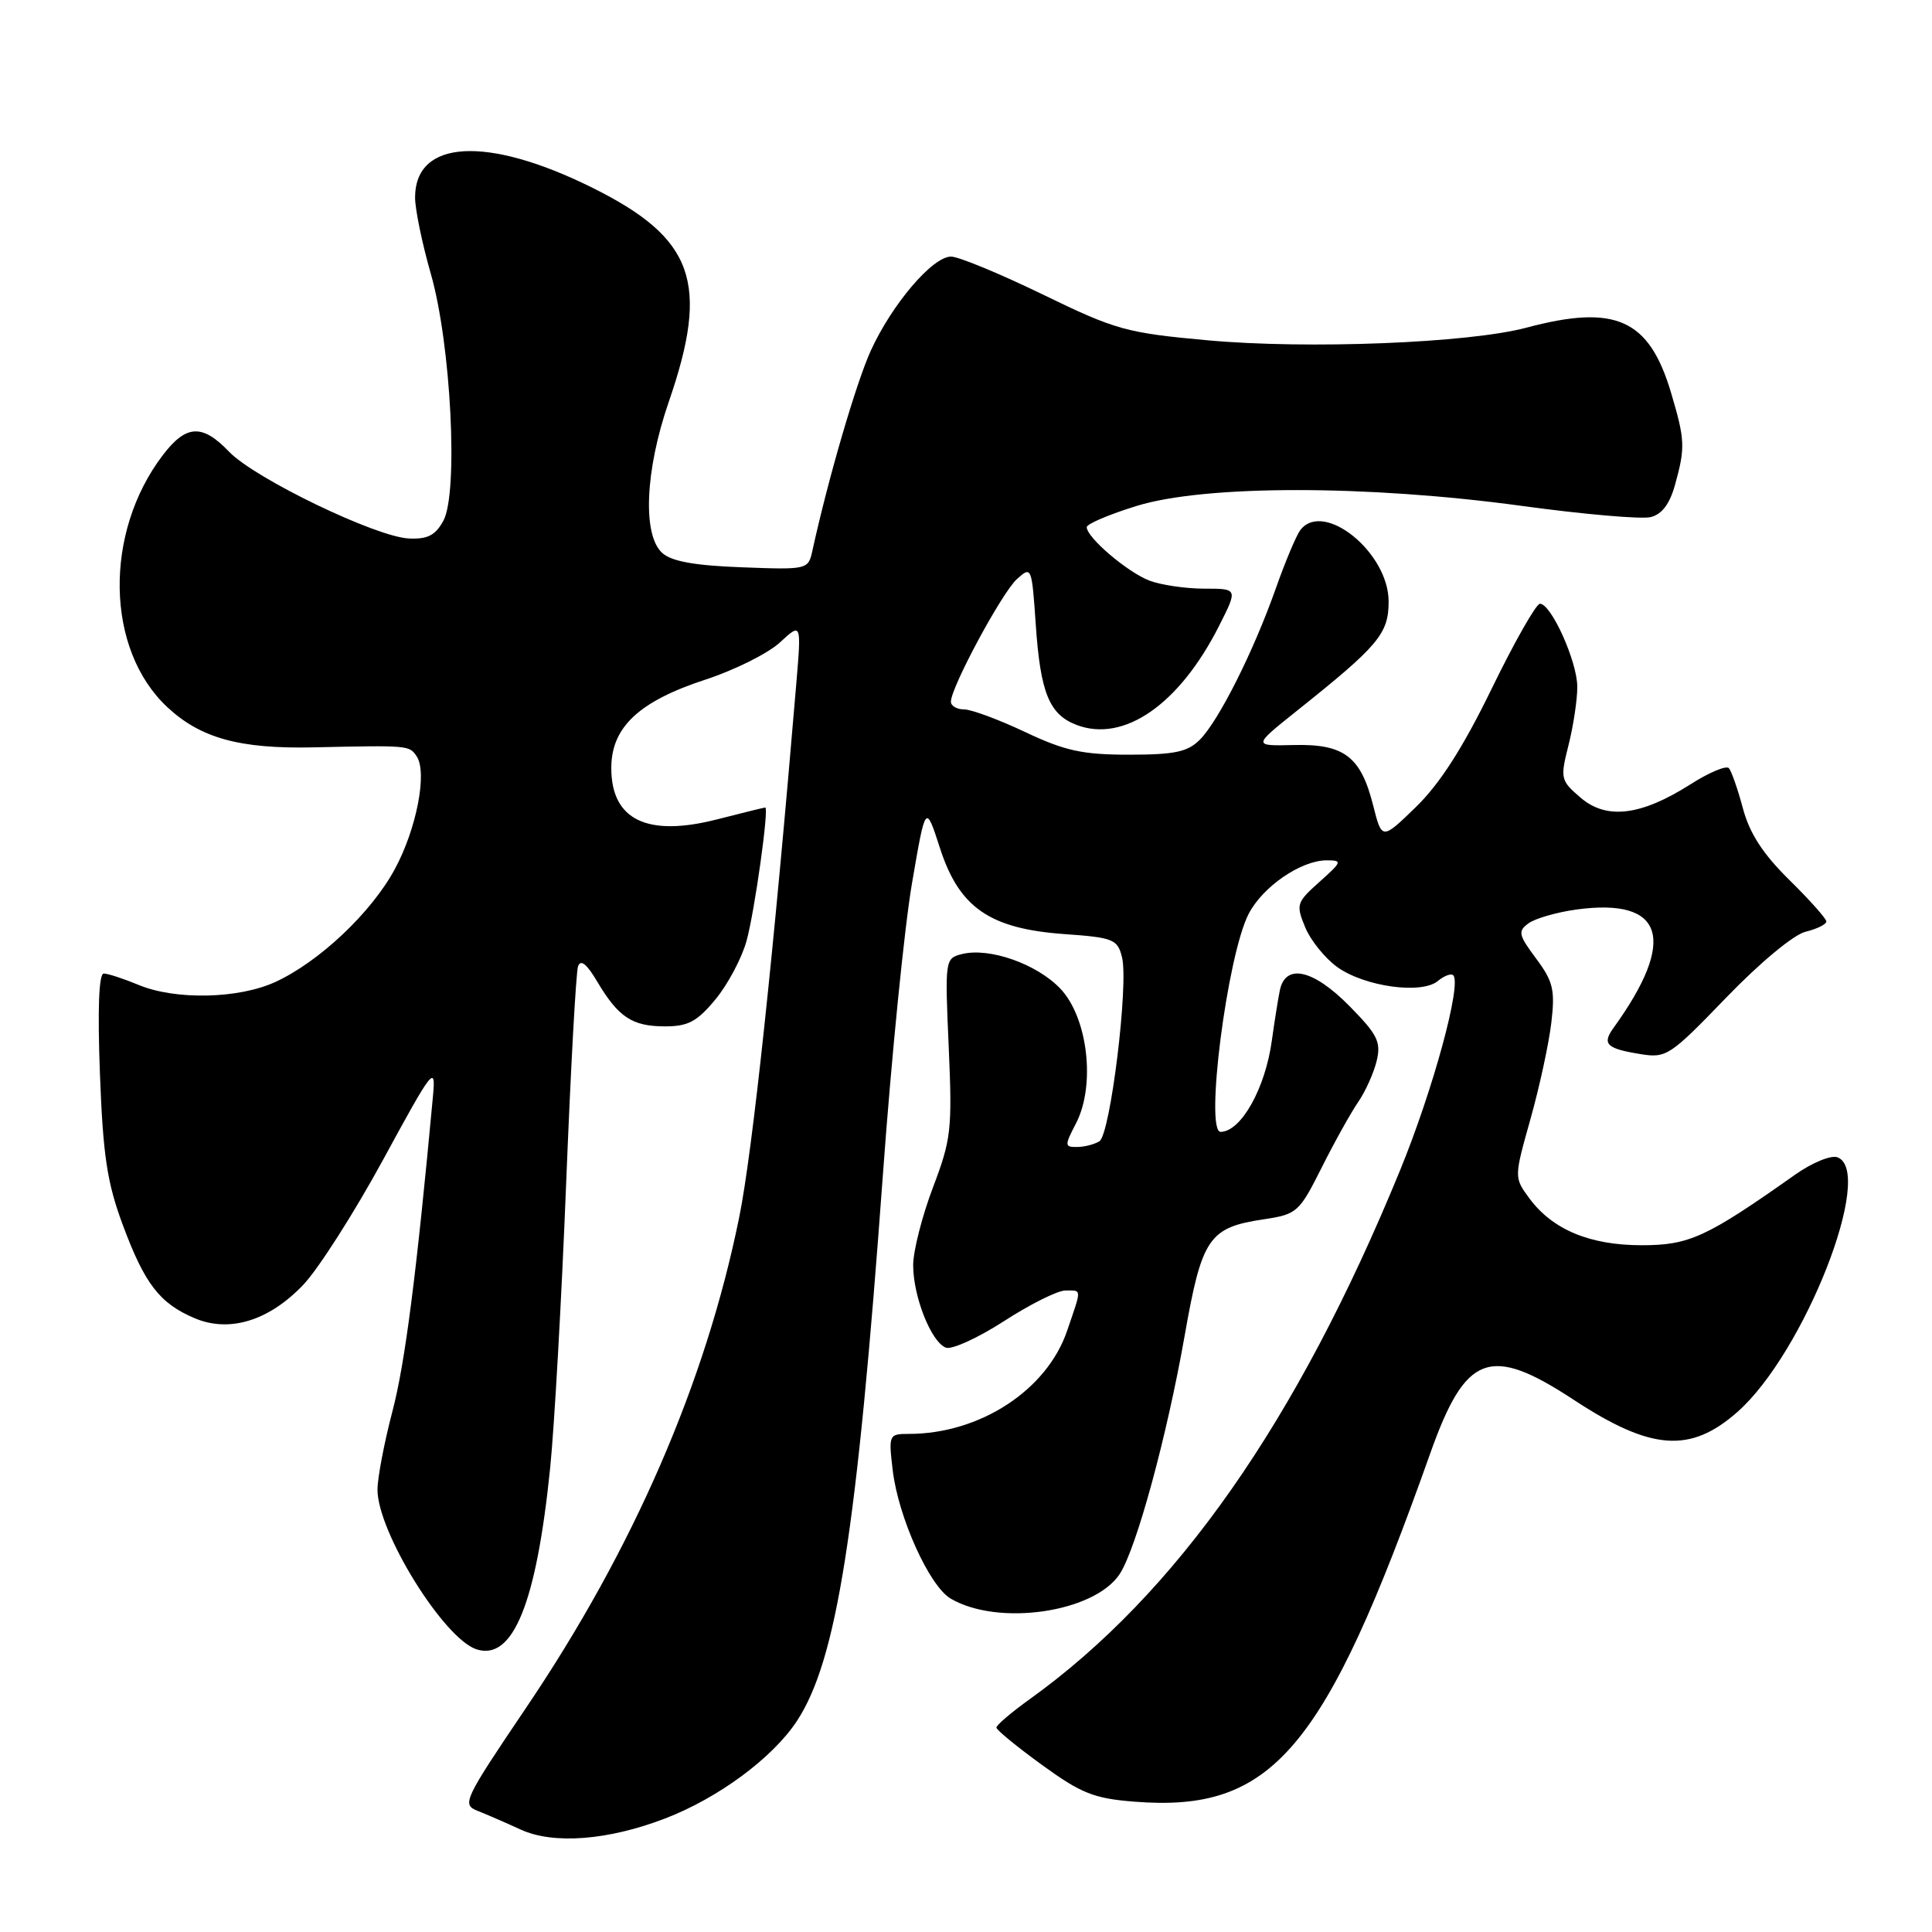 <?xml version="1.0" encoding="UTF-8" standalone="no"?>
<!DOCTYPE svg PUBLIC "-//W3C//DTD SVG 1.1//EN" "http://www.w3.org/Graphics/SVG/1.1/DTD/svg11.dtd" >
<svg xmlns="http://www.w3.org/2000/svg" xmlns:xlink="http://www.w3.org/1999/xlink" version="1.1" viewBox="0 0 256 256">
 <g >
 <path fill="currentColor"
d=" M 88.15 240.95 C 95.17 238.25 102.34 232.96 105.57 228.08 C 110.86 220.07 113.54 203.10 117.00 155.50 C 118.12 140.10 119.85 122.78 120.85 117.00 C 122.65 106.50 122.65 106.50 124.55 112.38 C 127.10 120.27 131.14 123.06 141.02 123.77 C 147.53 124.23 148.08 124.46 148.67 126.83 C 149.57 130.39 147.13 150.30 145.68 151.22 C 145.03 151.63 143.70 151.98 142.72 151.98 C 141.05 152.00 141.04 151.81 142.58 148.84 C 145.20 143.78 144.14 134.80 140.48 130.98 C 137.35 127.71 131.08 125.51 127.46 126.42 C 125.22 126.98 125.20 127.16 125.71 138.75 C 126.19 149.68 126.04 150.98 123.61 157.37 C 122.18 161.15 121.00 165.77 121.00 167.65 C 121.00 171.80 123.39 177.83 125.33 178.57 C 126.11 178.87 129.58 177.29 133.03 175.06 C 136.48 172.83 140.14 171.00 141.16 171.00 C 143.38 171.00 143.36 170.60 141.40 176.33 C 138.72 184.21 129.83 190.00 120.42 190.00 C 117.78 190.00 117.73 190.11 118.29 194.82 C 119.03 201.04 123.13 210.14 125.95 211.81 C 132.24 215.53 145.01 213.68 148.37 208.56 C 150.57 205.20 154.62 190.35 156.97 177.00 C 159.26 163.99 160.17 162.65 167.48 161.56 C 171.86 160.90 172.16 160.63 175.14 154.69 C 176.85 151.28 179.03 147.38 179.98 146.00 C 180.93 144.62 182.02 142.19 182.41 140.60 C 183.02 138.08 182.55 137.11 178.85 133.35 C 174.03 128.44 170.32 127.60 169.58 131.25 C 169.33 132.49 168.86 135.46 168.53 137.85 C 167.67 144.19 164.46 149.93 161.75 149.98 C 159.61 150.03 162.61 126.59 165.45 121.10 C 167.31 117.49 172.38 114.01 175.77 114.00 C 177.90 114.00 177.85 114.16 174.83 116.86 C 171.79 119.58 171.70 119.86 172.95 122.88 C 173.67 124.63 175.60 127.00 177.22 128.16 C 180.85 130.74 188.36 131.78 190.52 129.99 C 191.36 129.29 192.28 128.95 192.56 129.23 C 193.71 130.38 189.89 144.40 185.51 155.09 C 171.87 188.38 155.91 211.17 136.43 225.16 C 133.99 226.91 132.01 228.60 132.03 228.92 C 132.05 229.24 134.77 231.47 138.08 233.87 C 143.26 237.63 144.95 238.31 150.30 238.73 C 168.60 240.18 175.51 232.05 189.51 192.59 C 194.21 179.36 197.40 178.17 208.54 185.49 C 218.79 192.22 223.98 192.60 230.23 187.08 C 239.05 179.30 248.48 155.27 243.48 153.35 C 242.63 153.03 240.15 154.04 237.89 155.63 C 226.12 163.95 223.84 165.00 217.54 165.00 C 210.64 165.00 205.69 162.92 202.63 158.76 C 200.62 156.02 200.62 156.02 202.80 148.26 C 204.00 143.99 205.24 138.25 205.56 135.50 C 206.07 131.16 205.80 130.04 203.54 127.01 C 201.20 123.87 201.10 123.40 202.54 122.34 C 203.43 121.70 206.27 120.88 208.85 120.52 C 220.52 118.92 222.27 124.47 213.80 136.20 C 212.25 138.35 212.86 138.94 217.35 139.67 C 220.81 140.23 221.27 139.92 228.73 132.19 C 233.20 127.56 237.67 123.84 239.25 123.46 C 240.76 123.09 242.00 122.48 242.00 122.10 C 242.00 121.73 239.79 119.25 237.10 116.60 C 233.61 113.17 231.83 110.43 230.95 107.13 C 230.27 104.59 229.43 102.18 229.09 101.79 C 228.75 101.39 226.45 102.36 223.99 103.93 C 217.43 108.10 212.87 108.65 209.43 105.69 C 206.78 103.42 206.72 103.16 207.84 98.72 C 208.48 96.19 209.00 92.72 209.00 91.02 C 209.00 87.68 205.55 80.00 204.05 80.00 C 203.55 80.00 200.67 85.06 197.66 91.25 C 193.84 99.09 190.80 103.83 187.64 106.91 C 183.11 111.31 183.11 111.31 181.95 106.72 C 180.32 100.25 178.11 98.56 171.45 98.72 C 166.01 98.85 166.01 98.85 171.75 94.26 C 182.69 85.54 184.00 83.98 184.00 79.70 C 184.00 73.20 175.36 66.22 172.29 70.25 C 171.77 70.94 170.30 74.42 169.04 78.00 C 166.08 86.37 161.48 95.52 158.97 98.03 C 157.36 99.64 155.63 100.00 149.59 100.00 C 143.43 100.00 141.11 99.49 135.84 97.00 C 132.35 95.35 128.71 94.00 127.75 94.00 C 126.79 94.00 126.00 93.54 126.00 92.98 C 126.00 91.08 132.76 78.52 134.75 76.73 C 136.68 74.98 136.72 75.08 137.25 82.85 C 137.87 91.83 139.04 94.68 142.66 96.06 C 148.92 98.44 156.26 93.35 161.52 82.96 C 164.03 78.00 164.03 78.00 159.58 78.00 C 157.13 78.00 153.86 77.52 152.32 76.94 C 149.42 75.84 144.00 71.23 144.00 69.85 C 144.00 69.43 146.97 68.16 150.61 67.04 C 159.66 64.24 181.15 64.24 201.62 67.03 C 209.80 68.15 217.49 68.82 218.71 68.52 C 220.21 68.16 221.24 66.79 221.95 64.24 C 223.32 59.30 223.28 58.30 221.43 52.06 C 218.52 42.27 214.08 40.27 202.25 43.42 C 194.60 45.46 173.26 46.30 160.00 45.09 C 149.23 44.11 147.84 43.72 138.17 39.02 C 132.48 36.26 127.02 34.00 126.02 34.00 C 123.57 34.00 118.22 40.27 115.39 46.45 C 113.45 50.71 109.74 63.40 107.64 73.00 C 107.10 75.47 106.98 75.50 98.30 75.17 C 92.06 74.94 88.99 74.39 87.75 73.27 C 85.11 70.89 85.48 62.35 88.60 53.29 C 94.08 37.43 91.98 31.56 78.42 24.84 C 64.51 17.95 55.00 18.49 55.00 26.17 C 55.00 27.74 55.94 32.28 57.08 36.26 C 59.76 45.56 60.76 65.30 58.75 69.00 C 57.70 70.93 56.66 71.47 54.17 71.35 C 49.81 71.15 33.75 63.40 30.36 59.86 C 26.80 56.14 24.67 56.25 21.58 60.30 C 13.72 70.61 13.99 86.07 22.17 93.70 C 26.57 97.81 31.75 99.24 41.48 99.03 C 54.18 98.75 54.22 98.76 55.20 100.20 C 56.66 102.34 55.19 109.88 52.29 115.21 C 49.16 120.97 42.29 127.44 36.50 130.11 C 31.62 132.36 23.23 132.54 18.35 130.50 C 16.37 129.68 14.30 129.00 13.75 129.00 C 13.10 129.00 12.92 133.68 13.24 142.25 C 13.65 153.14 14.19 156.71 16.27 162.31 C 19.17 170.12 21.16 172.71 25.79 174.67 C 30.39 176.62 35.62 175.02 40.16 170.27 C 42.15 168.20 46.93 160.71 50.78 153.64 C 57.33 141.59 57.75 141.05 57.38 145.14 C 55.19 168.82 53.67 180.67 52.00 187.00 C 50.92 191.12 50.03 195.78 50.02 197.35 C 49.98 202.92 58.82 217.17 63.16 218.55 C 67.98 220.08 71.08 212.43 72.90 194.50 C 73.46 189.00 74.41 172.12 75.01 157.00 C 75.61 141.88 76.32 128.85 76.59 128.06 C 76.93 127.07 77.74 127.71 79.13 130.06 C 81.94 134.79 83.77 136.00 88.12 136.00 C 91.19 136.00 92.38 135.36 94.83 132.39 C 96.46 130.41 98.31 126.92 98.93 124.64 C 100.00 120.74 101.92 107.00 101.40 107.00 C 101.27 107.00 98.42 107.70 95.06 108.56 C 85.76 110.95 81.00 108.65 81.00 101.77 C 81.00 96.36 84.66 92.93 93.51 90.04 C 97.36 88.78 101.78 86.57 103.34 85.13 C 106.19 82.50 106.19 82.50 105.52 90.50 C 102.53 126.20 99.70 152.69 97.95 161.29 C 93.51 183.18 83.93 205.25 69.71 226.29 C 61.43 238.56 61.17 239.11 63.29 239.95 C 64.51 240.43 67.08 241.55 69.00 242.43 C 73.33 244.42 80.60 243.86 88.15 240.95 Z "/>
</g>
</svg>